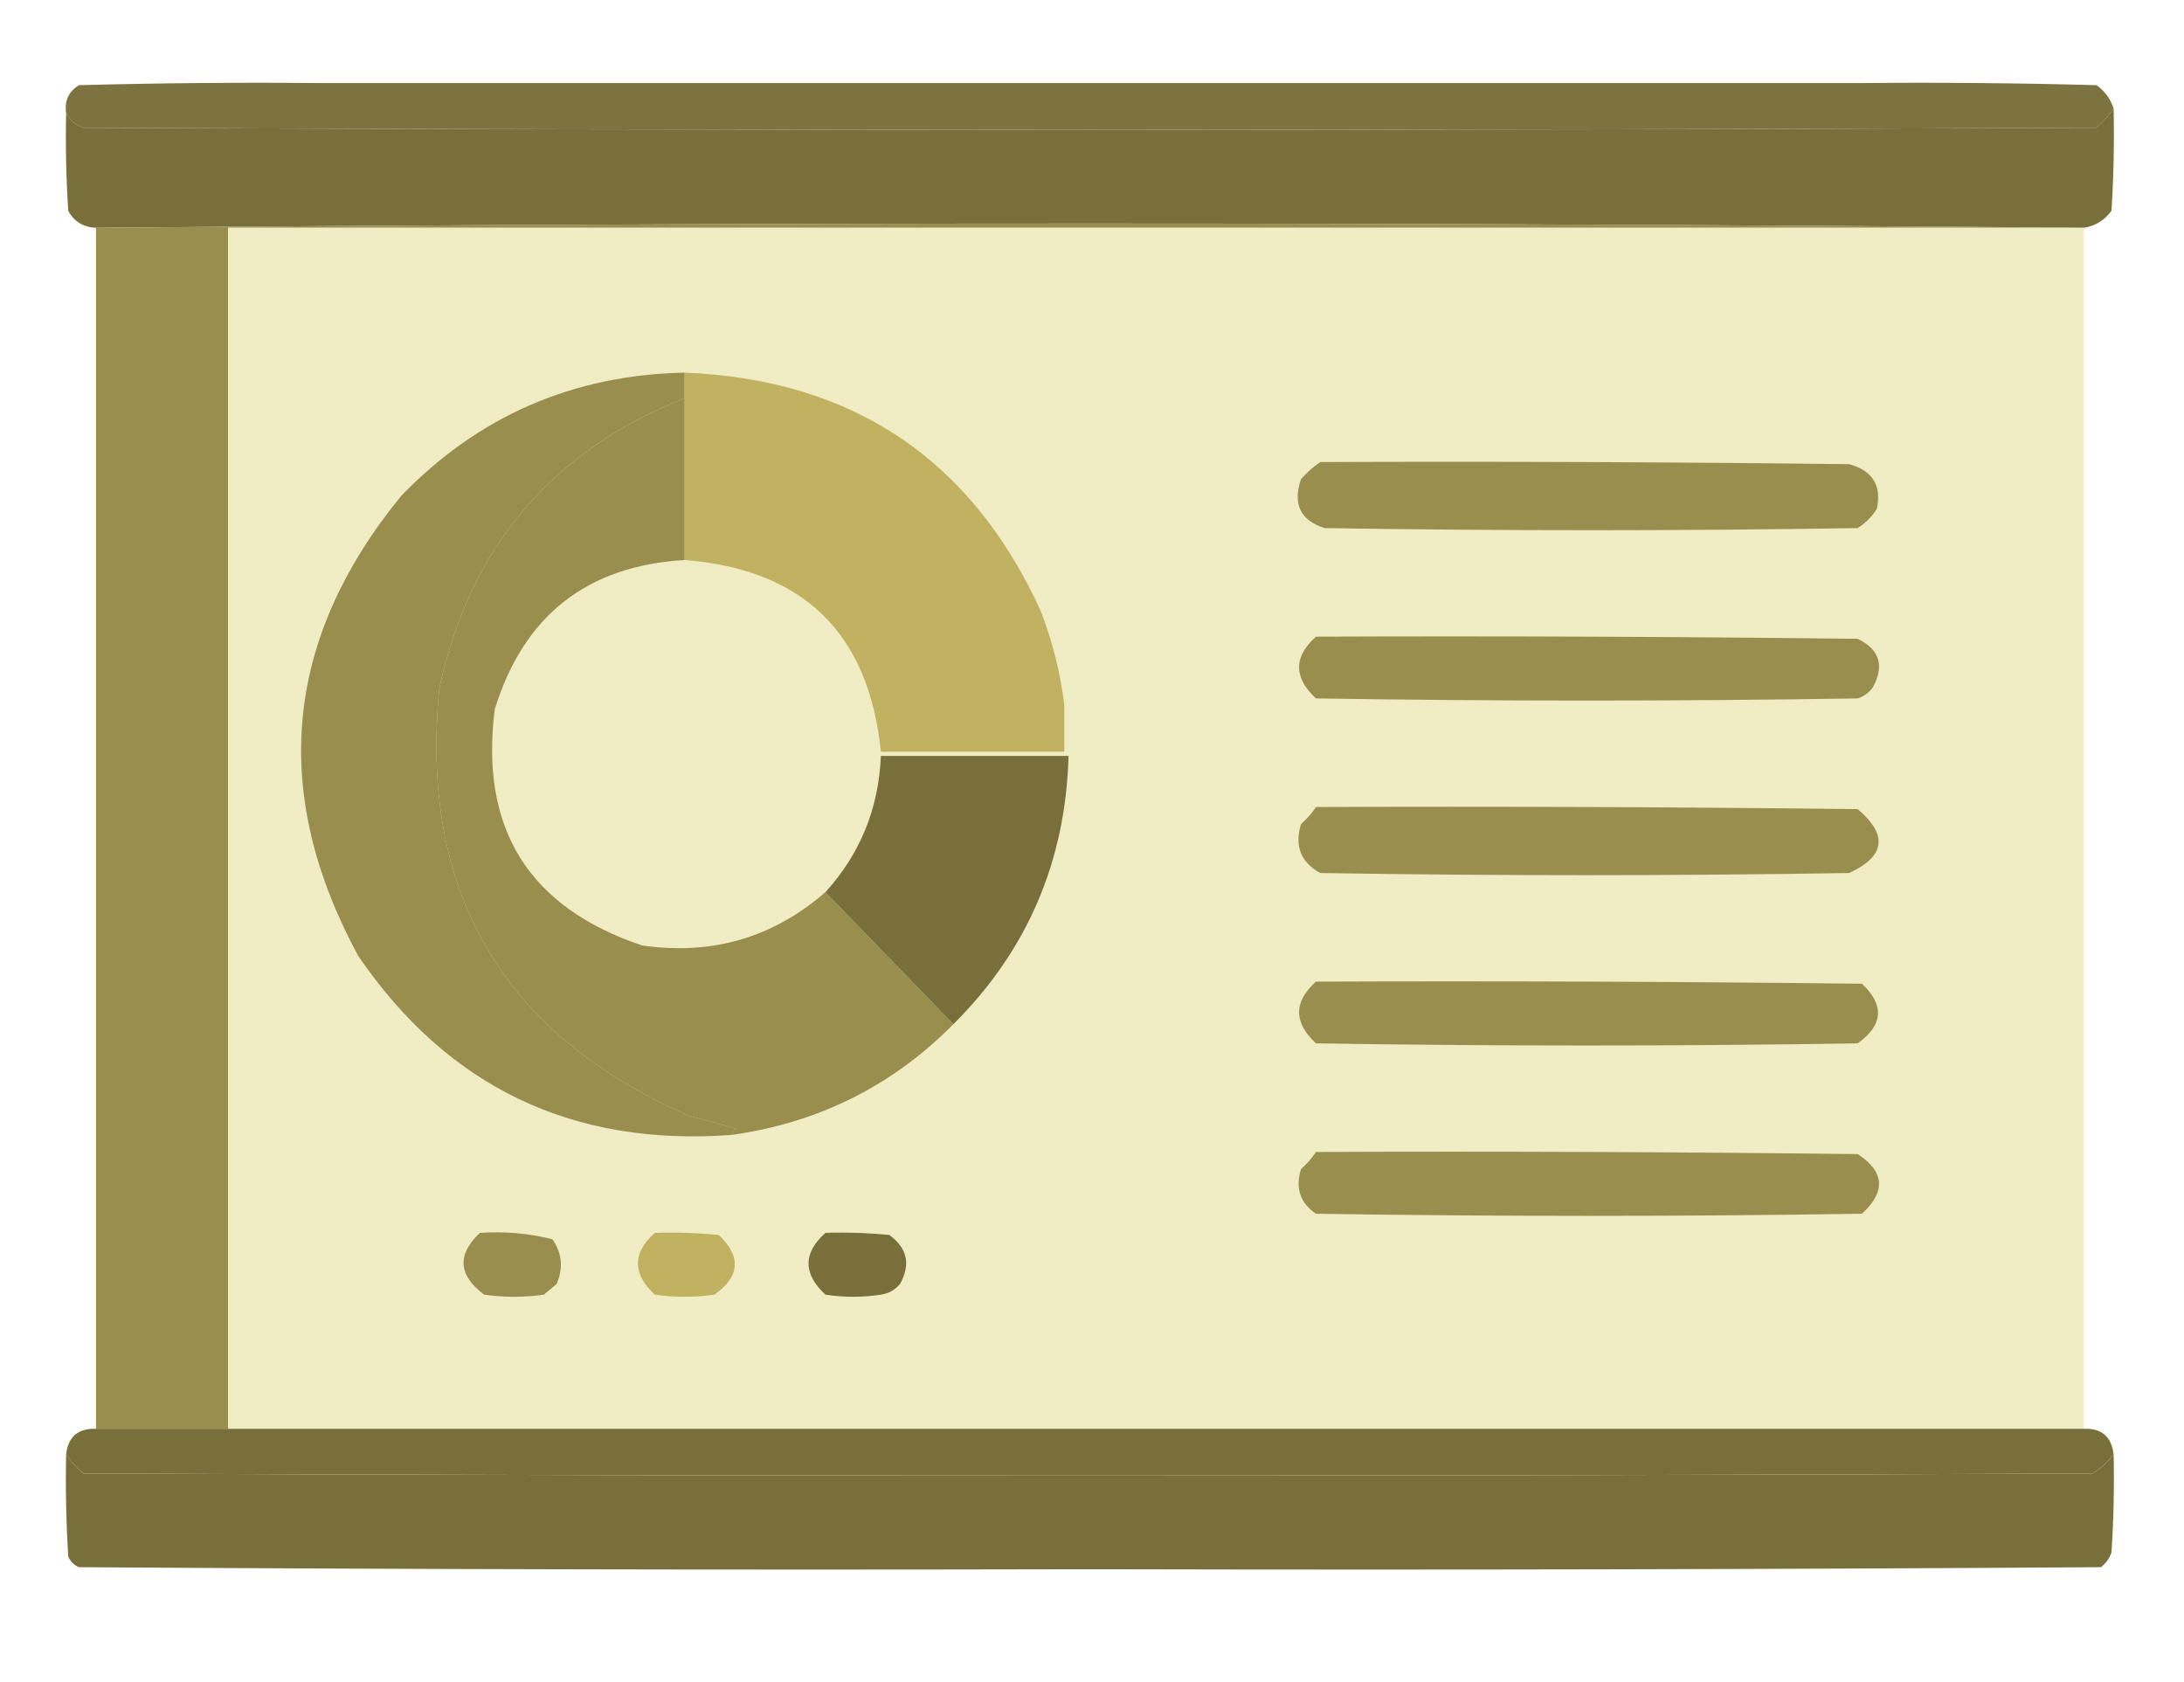 <svg width="100" height="77" viewBox="0 0 100 77" fill="none" xmlns="http://www.w3.org/2000/svg">
<path opacity="0.972" fill-rule="evenodd" clip-rule="evenodd" d="M14.551 3.802C17.416 3.802 20.28 3.802 23.145 3.802C40.984 3.802 58.822 3.802 76.661 3.802C79.525 3.802 82.39 3.802 85.254 3.802C88.836 3.769 92.417 3.802 95.997 3.899C96.378 4.174 96.638 4.532 96.778 4.971C96.564 5.284 96.303 5.576 95.997 5.849C65.268 5.979 34.538 5.979 3.809 5.849C3.448 5.714 3.187 5.487 3.028 5.166C2.946 4.616 3.141 4.193 3.614 3.899C7.259 3.802 10.905 3.769 14.551 3.802Z" fill="#796F3B"/>
<path fill-rule="evenodd" clip-rule="evenodd" d="M96.778 4.971C96.81 6.532 96.778 8.092 96.68 9.65C96.36 10.086 95.937 10.346 95.411 10.43C65.072 10.17 34.733 10.17 4.395 10.43C3.814 10.402 3.391 10.142 3.125 9.65C3.028 8.157 2.995 6.662 3.028 5.166C3.187 5.487 3.448 5.714 3.809 5.848C34.538 5.978 65.267 5.978 95.996 5.848C96.303 5.576 96.564 5.284 96.778 4.971Z" fill="#796F3B"/>
<path fill-rule="evenodd" clip-rule="evenodd" d="M95.41 10.43C67.09 10.43 38.77 10.43 10.449 10.43C10.449 28.756 10.449 47.082 10.449 65.408C8.431 65.408 6.413 65.408 4.395 65.408C4.395 47.082 4.395 28.756 4.395 10.43C34.733 10.17 65.072 10.17 95.41 10.43Z" fill="#9A8E4E"/>
<path opacity="0.998" fill-rule="evenodd" clip-rule="evenodd" d="M95.41 10.43C95.41 28.756 95.41 47.082 95.41 65.408C67.09 65.408 38.77 65.408 10.449 65.408C10.449 47.082 10.449 28.756 10.449 10.43C38.77 10.43 67.09 10.43 95.41 10.43Z" fill="#F0ECC3"/>
<path fill-rule="evenodd" clip-rule="evenodd" d="M31.349 17.059C31.349 17.448 31.349 17.838 31.349 18.228C25.261 20.636 21.518 25.055 20.118 31.485C19.191 40.816 22.999 47.347 31.544 51.078C32.26 51.273 32.976 51.468 33.692 51.663C33.584 51.738 33.519 51.836 33.497 51.956C26.208 52.493 20.512 49.764 16.407 43.768C12.353 36.295 13.004 29.277 18.36 22.712C21.897 19.047 26.226 17.163 31.349 17.059Z" fill="#9A8E4E"/>
<path fill-rule="evenodd" clip-rule="evenodd" d="M31.348 17.059C39.038 17.369 44.474 21.009 47.656 27.976C48.192 29.367 48.55 30.797 48.73 32.265C48.73 32.98 48.73 33.695 48.73 34.41C45.931 34.41 43.131 34.41 40.332 34.41C39.786 28.991 36.792 26.067 31.348 25.637C31.348 23.167 31.348 20.698 31.348 18.228C31.348 17.838 31.348 17.448 31.348 17.059Z" fill="#C1B262"/>
<path fill-rule="evenodd" clip-rule="evenodd" d="M31.347 18.229C31.347 20.698 31.347 23.167 31.347 25.637C26.883 25.899 23.986 28.174 22.656 32.46C21.957 37.927 24.204 41.534 29.394 43.28C32.585 43.745 35.385 42.933 37.792 40.843C39.746 42.858 41.699 44.873 43.652 46.887C40.862 49.709 37.476 51.399 33.496 51.956C33.517 51.836 33.582 51.738 33.691 51.664C32.975 51.469 32.259 51.274 31.543 51.079C22.998 47.347 19.189 40.816 20.117 31.486C21.517 25.055 25.26 20.636 31.347 18.229Z" fill="#9A8E4E"/>
<path fill-rule="evenodd" clip-rule="evenodd" d="M60.449 21.153C68.522 21.12 76.595 21.153 84.668 21.25C85.738 21.538 86.161 22.22 85.937 23.297C85.709 23.655 85.416 23.947 85.058 24.175C76.92 24.305 68.782 24.305 60.644 24.175C59.539 23.818 59.181 23.071 59.57 21.933C59.843 21.627 60.136 21.366 60.449 21.153Z" fill="#9A8E4E"/>
<path fill-rule="evenodd" clip-rule="evenodd" d="M60.254 29.146C68.522 29.113 76.79 29.146 85.058 29.244C86.069 29.734 86.297 30.482 85.742 31.485C85.566 31.72 85.338 31.882 85.058 31.973C76.79 32.103 68.522 32.103 60.254 31.973C59.225 31.013 59.225 30.07 60.254 29.146Z" fill="#9A8E4E"/>
<path fill-rule="evenodd" clip-rule="evenodd" d="M40.332 34.605C43.197 34.605 46.061 34.605 48.926 34.605C48.794 39.427 47.036 43.521 43.652 46.887C41.699 44.873 39.746 42.858 37.793 40.844C39.391 39.081 40.237 37.002 40.332 34.605Z" fill="#796F3B"/>
<path fill-rule="evenodd" clip-rule="evenodd" d="M60.254 36.944C68.523 36.912 76.791 36.944 85.059 37.042C86.457 38.224 86.326 39.199 84.668 39.966C76.595 40.096 68.522 40.096 60.45 39.966C59.557 39.471 59.264 38.723 59.571 37.724C59.839 37.489 60.067 37.229 60.254 36.944Z" fill="#9A8E4E"/>
<path fill-rule="evenodd" clip-rule="evenodd" d="M60.254 44.938C68.587 44.905 76.921 44.938 85.254 45.035C86.294 46.016 86.229 46.926 85.058 47.764C76.79 47.894 68.522 47.894 60.254 47.764C59.225 46.804 59.225 45.862 60.254 44.938Z" fill="#9A8E4E"/>
<path fill-rule="evenodd" clip-rule="evenodd" d="M60.254 52.736C68.522 52.703 76.791 52.736 85.058 52.833C86.293 53.638 86.358 54.548 85.254 55.563C76.921 55.693 68.587 55.693 60.254 55.563C59.529 55.073 59.301 54.39 59.57 53.516C59.839 53.281 60.067 53.021 60.254 52.736Z" fill="#9A8E4E"/>
<path fill-rule="evenodd" clip-rule="evenodd" d="M21.973 56.44C23.103 56.361 24.21 56.459 25.293 56.732C25.734 57.364 25.799 58.046 25.488 58.779C25.293 58.942 25.098 59.104 24.902 59.267C23.991 59.397 23.079 59.397 22.168 59.267C20.979 58.379 20.914 57.437 21.973 56.44Z" fill="#9A8E4E"/>
<path fill-rule="evenodd" clip-rule="evenodd" d="M29.98 56.44C30.959 56.407 31.936 56.44 32.91 56.537C33.951 57.519 33.886 58.429 32.715 59.267C31.803 59.397 30.892 59.397 29.98 59.267C28.952 58.307 28.952 57.364 29.98 56.44Z" fill="#C1B262"/>
<path fill-rule="evenodd" clip-rule="evenodd" d="M37.793 56.44C38.771 56.407 39.748 56.44 40.722 56.537C41.544 57.136 41.707 57.883 41.211 58.779C40.982 59.051 40.689 59.214 40.332 59.267C39.486 59.397 38.639 59.397 37.793 59.267C36.764 58.307 36.764 57.364 37.793 56.44Z" fill="#796F3B"/>
<path opacity="0.998" fill-rule="evenodd" clip-rule="evenodd" d="M4.395 65.408C6.413 65.408 8.431 65.408 10.449 65.408C38.77 65.408 67.09 65.408 95.41 65.408C96.222 65.373 96.678 65.763 96.777 66.578C96.516 66.93 96.191 67.222 95.801 67.455C65.137 67.585 34.473 67.585 3.809 67.455C3.502 67.183 3.241 66.89 3.027 66.578C3.12 65.771 3.575 65.381 4.395 65.408Z" fill="#796F3B"/>
<path fill-rule="evenodd" clip-rule="evenodd" d="M3.028 66.578C3.242 66.89 3.502 67.183 3.809 67.455C34.473 67.585 65.137 67.585 95.801 67.455C96.191 67.222 96.517 66.93 96.778 66.578C96.81 68.074 96.778 69.569 96.68 71.062C96.589 71.341 96.426 71.568 96.192 71.744C81.283 71.841 66.374 71.874 51.465 71.841C50.424 71.841 49.382 71.841 48.34 71.841C33.431 71.874 18.522 71.841 3.614 71.744C3.386 71.647 3.223 71.484 3.125 71.257C3.028 69.698 2.995 68.139 3.028 66.578Z" fill="#796F3B"/>
</svg>
